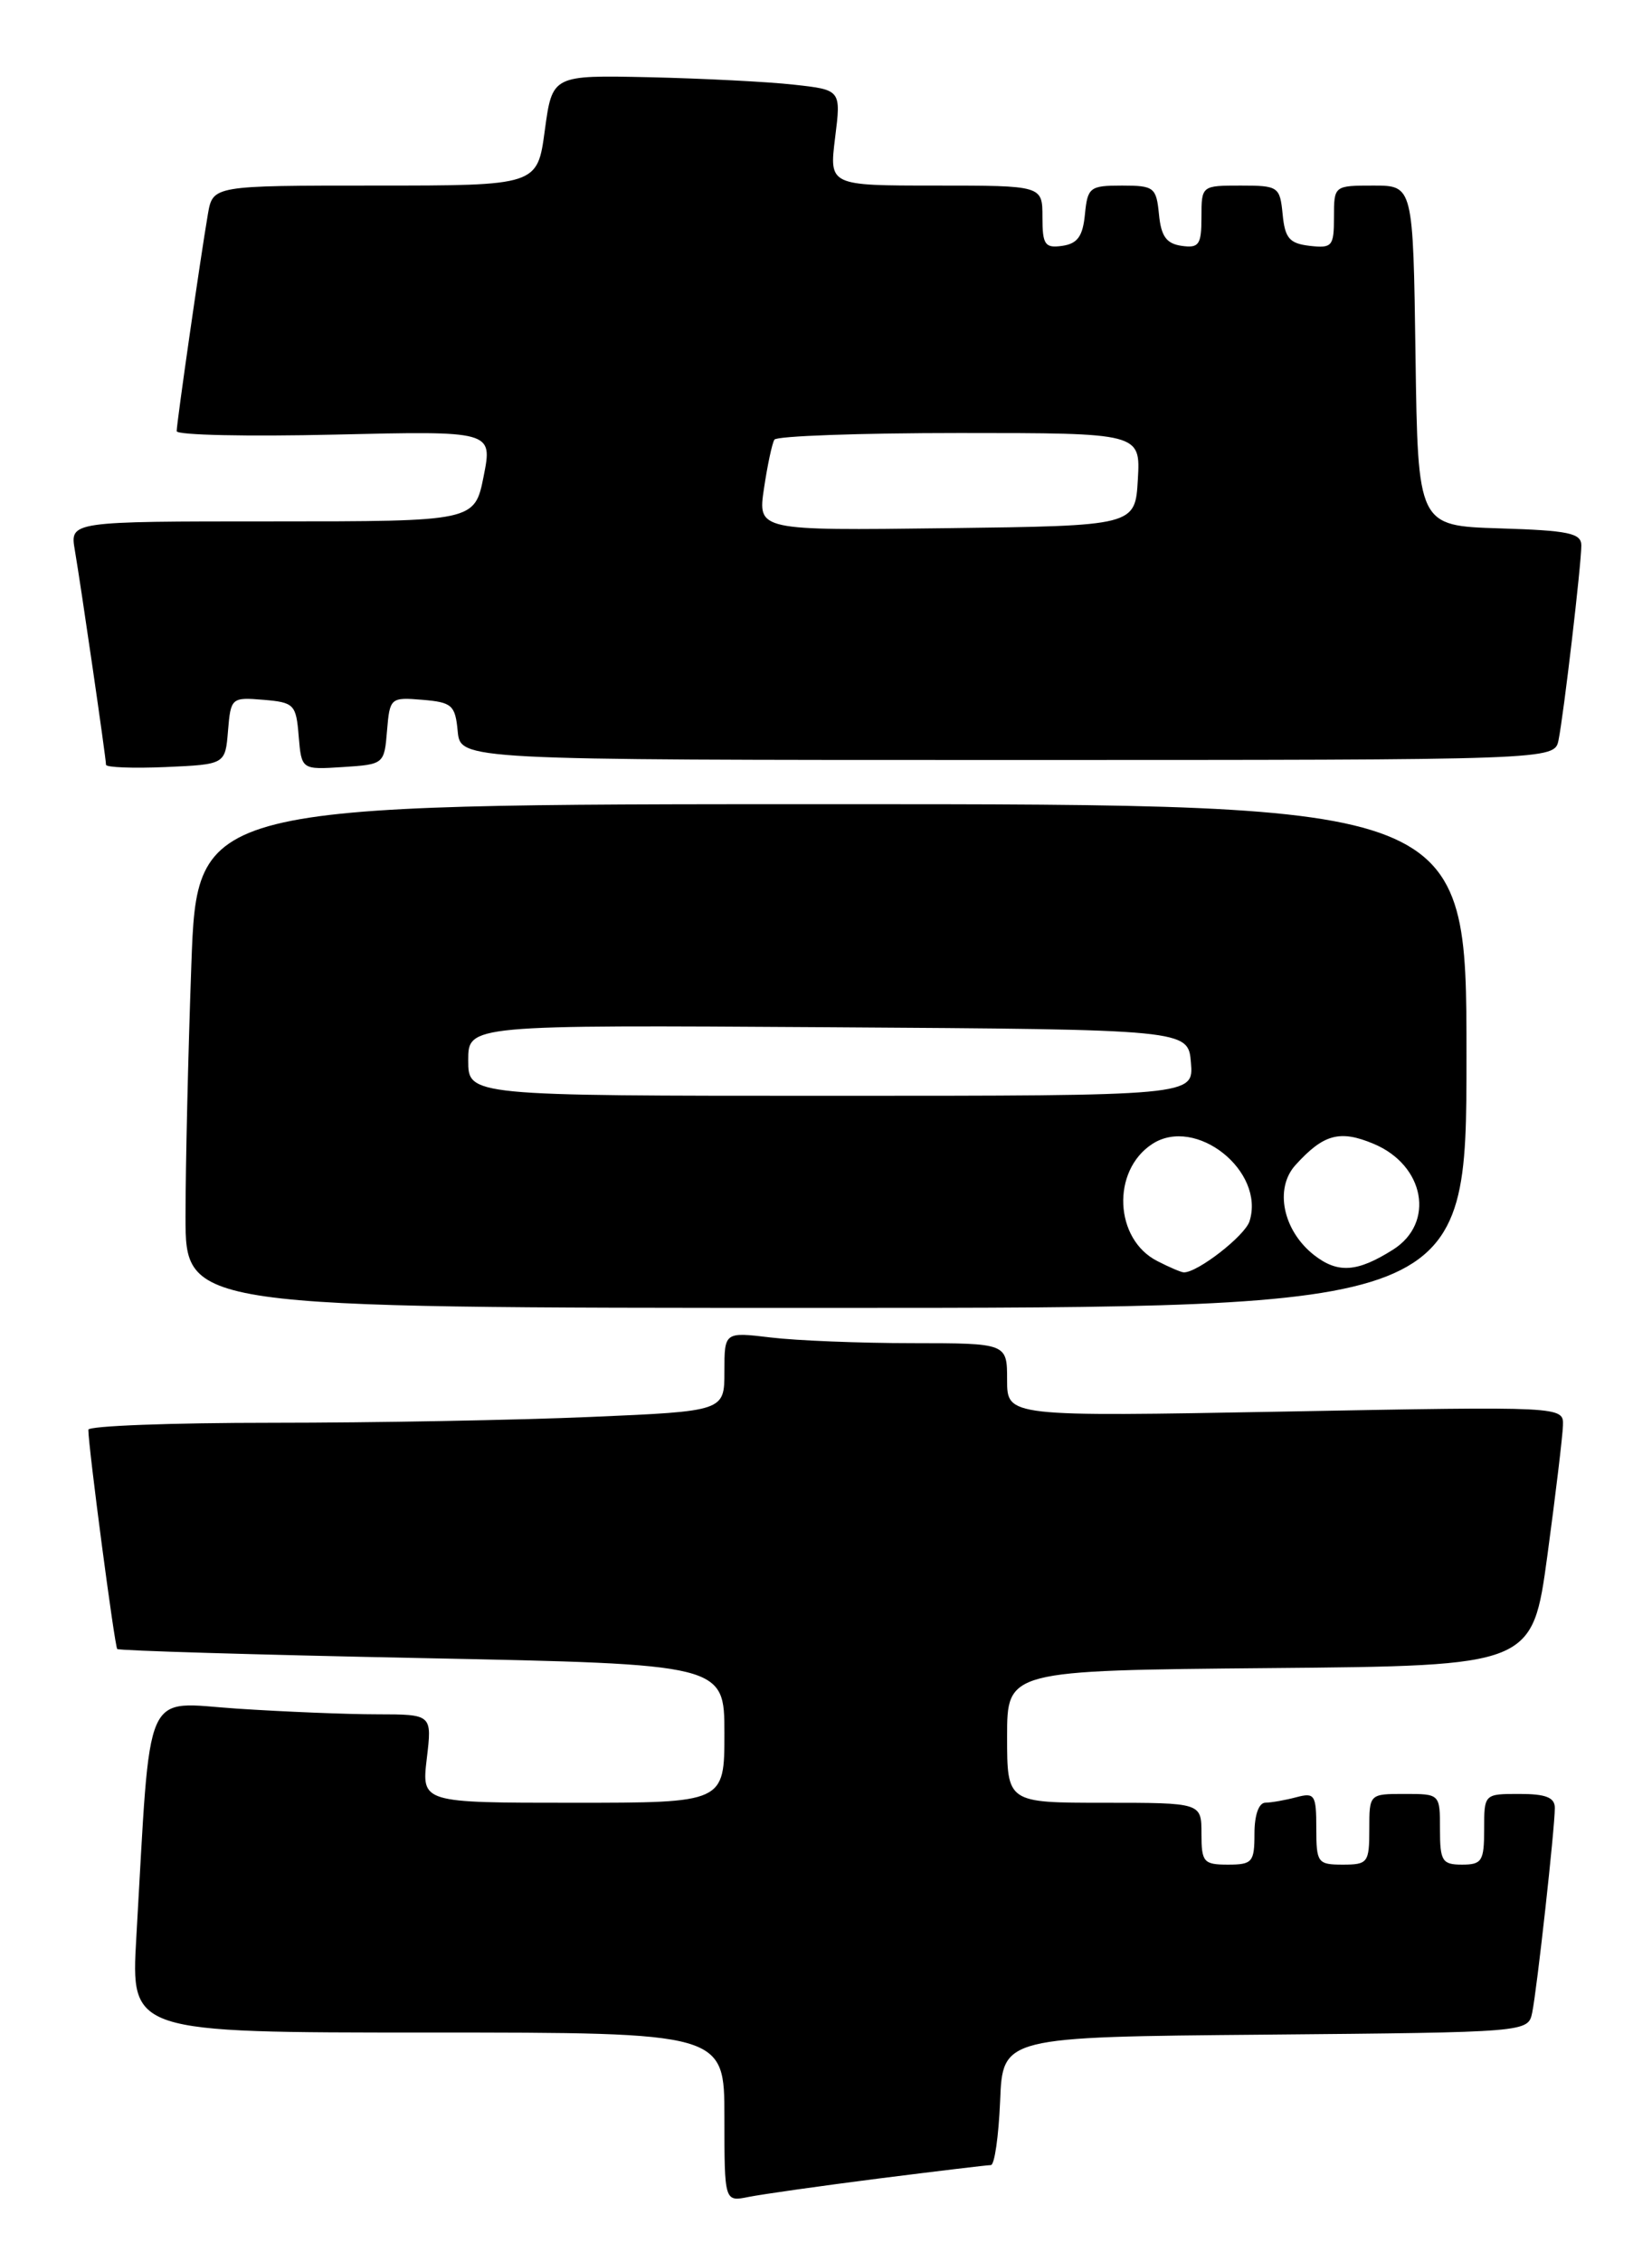 <?xml version="1.0" encoding="UTF-8" standalone="no"?>
<!DOCTYPE svg PUBLIC "-//W3C//DTD SVG 1.1//EN" "http://www.w3.org/Graphics/SVG/1.1/DTD/svg11.dtd" >
<svg xmlns="http://www.w3.org/2000/svg" xmlns:xlink="http://www.w3.org/1999/xlink" version="1.1" viewBox="0 0 187 256">
 <g >
 <path fill="currentColor"
d=" M 99.46 246.52 C 106.04 245.69 111.75 245.00 112.16 245.00 C 112.58 245.00 113.04 241.74 113.21 237.75 C 113.50 230.50 113.50 230.50 143.23 230.24 C 172.97 229.97 172.97 229.97 173.44 227.74 C 173.98 225.12 176.00 206.89 176.00 204.58 C 176.00 203.40 174.98 203.00 172.00 203.00 C 168.00 203.00 168.00 203.00 168.00 207.00 C 168.00 210.60 167.75 211.00 165.50 211.00 C 163.25 211.00 163.00 210.60 163.00 207.00 C 163.00 203.00 163.00 203.00 159.00 203.00 C 155.00 203.00 155.00 203.00 155.00 207.00 C 155.00 210.78 154.83 211.00 152.00 211.00 C 149.15 211.00 149.00 210.79 149.00 206.88 C 149.00 203.10 148.82 202.82 146.75 203.37 C 145.51 203.70 143.94 203.98 143.25 203.99 C 142.49 203.99 142.00 205.37 142.00 207.50 C 142.00 210.72 141.76 211.00 139.00 211.00 C 136.24 211.00 136.00 210.72 136.00 207.50 C 136.00 204.00 136.00 204.00 125.00 204.00 C 114.00 204.00 114.00 204.00 114.00 196.51 C 114.00 189.03 114.00 189.03 143.73 188.76 C 173.46 188.50 173.46 188.50 175.16 176.00 C 176.09 169.12 176.88 162.52 176.92 161.32 C 177.00 159.14 177.00 159.14 145.50 159.73 C 114.00 160.31 114.00 160.31 114.00 156.16 C 114.00 152.00 114.00 152.00 103.25 151.99 C 97.34 151.99 90.14 151.70 87.25 151.35 C 82.00 150.72 82.00 150.72 82.00 155.20 C 82.00 159.69 82.00 159.69 66.84 160.34 C 58.50 160.70 42.30 161.00 30.84 161.00 C 19.38 161.00 10.00 161.35 10.00 161.79 C 10.00 163.73 12.98 186.31 13.27 186.60 C 13.45 186.79 28.99 187.25 47.80 187.63 C 82.00 188.32 82.00 188.32 82.00 196.16 C 82.00 204.00 82.00 204.00 64.86 204.00 C 47.72 204.00 47.72 204.00 48.31 199.00 C 48.91 194.00 48.91 194.00 42.70 193.99 C 39.29 193.99 32.17 193.70 26.87 193.35 C 16.06 192.64 17.11 190.24 15.43 219.25 C 14.81 230.00 14.81 230.00 48.40 230.00 C 82.00 230.00 82.00 230.00 82.00 239.58 C 82.00 249.16 82.00 249.16 84.75 248.60 C 86.26 248.30 92.88 247.36 99.46 246.52 Z  M 166.00 119.50 C 166.00 91.00 166.00 91.00 94.16 91.00 C 22.32 91.00 22.32 91.00 21.66 109.16 C 21.30 119.15 21.00 131.97 21.00 137.66 C 21.00 148.00 21.00 148.00 93.50 148.00 C 166.00 148.00 166.00 148.00 166.00 119.50 Z  M 25.81 82.69 C 26.12 78.97 26.20 78.89 29.81 79.19 C 33.30 79.48 33.52 79.71 33.81 83.30 C 34.13 87.10 34.13 87.10 38.81 86.80 C 43.46 86.50 43.50 86.47 43.81 82.69 C 44.12 78.97 44.20 78.89 47.81 79.19 C 51.17 79.47 51.53 79.79 51.81 82.75 C 52.13 86.00 52.13 86.00 114.04 86.00 C 175.96 86.00 175.96 86.00 176.42 83.75 C 177.01 80.84 179.00 63.87 179.00 61.72 C 179.00 60.33 177.55 60.03 169.75 59.79 C 160.50 59.50 160.50 59.50 160.23 40.25 C 159.96 21.00 159.96 21.00 155.48 21.00 C 151.01 21.00 151.00 21.01 151.00 24.57 C 151.00 27.87 150.80 28.11 148.25 27.82 C 145.96 27.55 145.45 26.96 145.19 24.25 C 144.88 21.12 144.71 21.00 140.44 21.00 C 136.02 21.00 136.00 21.01 136.00 24.57 C 136.00 27.70 135.72 28.10 133.75 27.82 C 132.03 27.57 131.43 26.74 131.19 24.25 C 130.89 21.20 130.64 21.00 127.00 21.00 C 123.36 21.00 123.11 21.20 122.81 24.25 C 122.57 26.74 121.97 27.57 120.25 27.82 C 118.28 28.10 118.00 27.70 118.00 24.57 C 118.00 21.00 118.00 21.00 105.93 21.00 C 93.86 21.00 93.86 21.00 94.53 15.59 C 95.21 10.17 95.21 10.17 89.85 9.58 C 86.91 9.25 79.55 8.88 73.51 8.74 C 62.52 8.50 62.52 8.50 61.67 14.75 C 60.83 21.00 60.83 21.00 42.46 21.00 C 24.09 21.00 24.09 21.00 23.53 24.25 C 22.70 29.08 20.00 47.86 20.00 48.79 C 20.00 49.24 28.05 49.41 37.88 49.18 C 55.76 48.76 55.76 48.76 54.75 53.88 C 53.73 59.00 53.73 59.00 30.82 59.00 C 7.91 59.00 7.91 59.00 8.47 62.25 C 9.17 66.35 12.00 85.80 12.00 86.54 C 12.00 86.84 15.04 86.96 18.75 86.80 C 25.50 86.50 25.50 86.50 25.81 82.69 Z  M 131.02 142.71 C 126.14 140.25 125.79 132.49 130.42 129.46 C 135.34 126.24 143.24 132.51 141.44 138.20 C 140.91 139.85 135.55 144.02 134.00 143.98 C 133.72 143.98 132.38 143.41 131.02 142.71 Z  M 148.73 142.01 C 145.22 139.24 144.24 134.49 146.64 131.84 C 149.82 128.33 151.66 127.83 155.48 129.43 C 161.28 131.85 162.48 138.40 157.67 141.42 C 153.61 143.98 151.43 144.12 148.73 142.01 Z  M 53.00 119.99 C 53.00 115.98 53.00 115.98 93.75 116.24 C 134.50 116.50 134.50 116.50 134.81 120.25 C 135.12 124.00 135.12 124.00 94.06 124.00 C 53.00 124.00 53.00 124.00 53.00 119.99 Z  M 86.48 55.27 C 86.87 52.65 87.40 50.16 87.66 49.75 C 87.91 49.34 97.34 49.00 108.61 49.00 C 129.10 49.00 129.10 49.00 128.80 54.25 C 128.50 59.50 128.50 59.50 107.13 59.77 C 85.77 60.04 85.77 60.04 86.48 55.27 Z "/>
</g>
</svg>